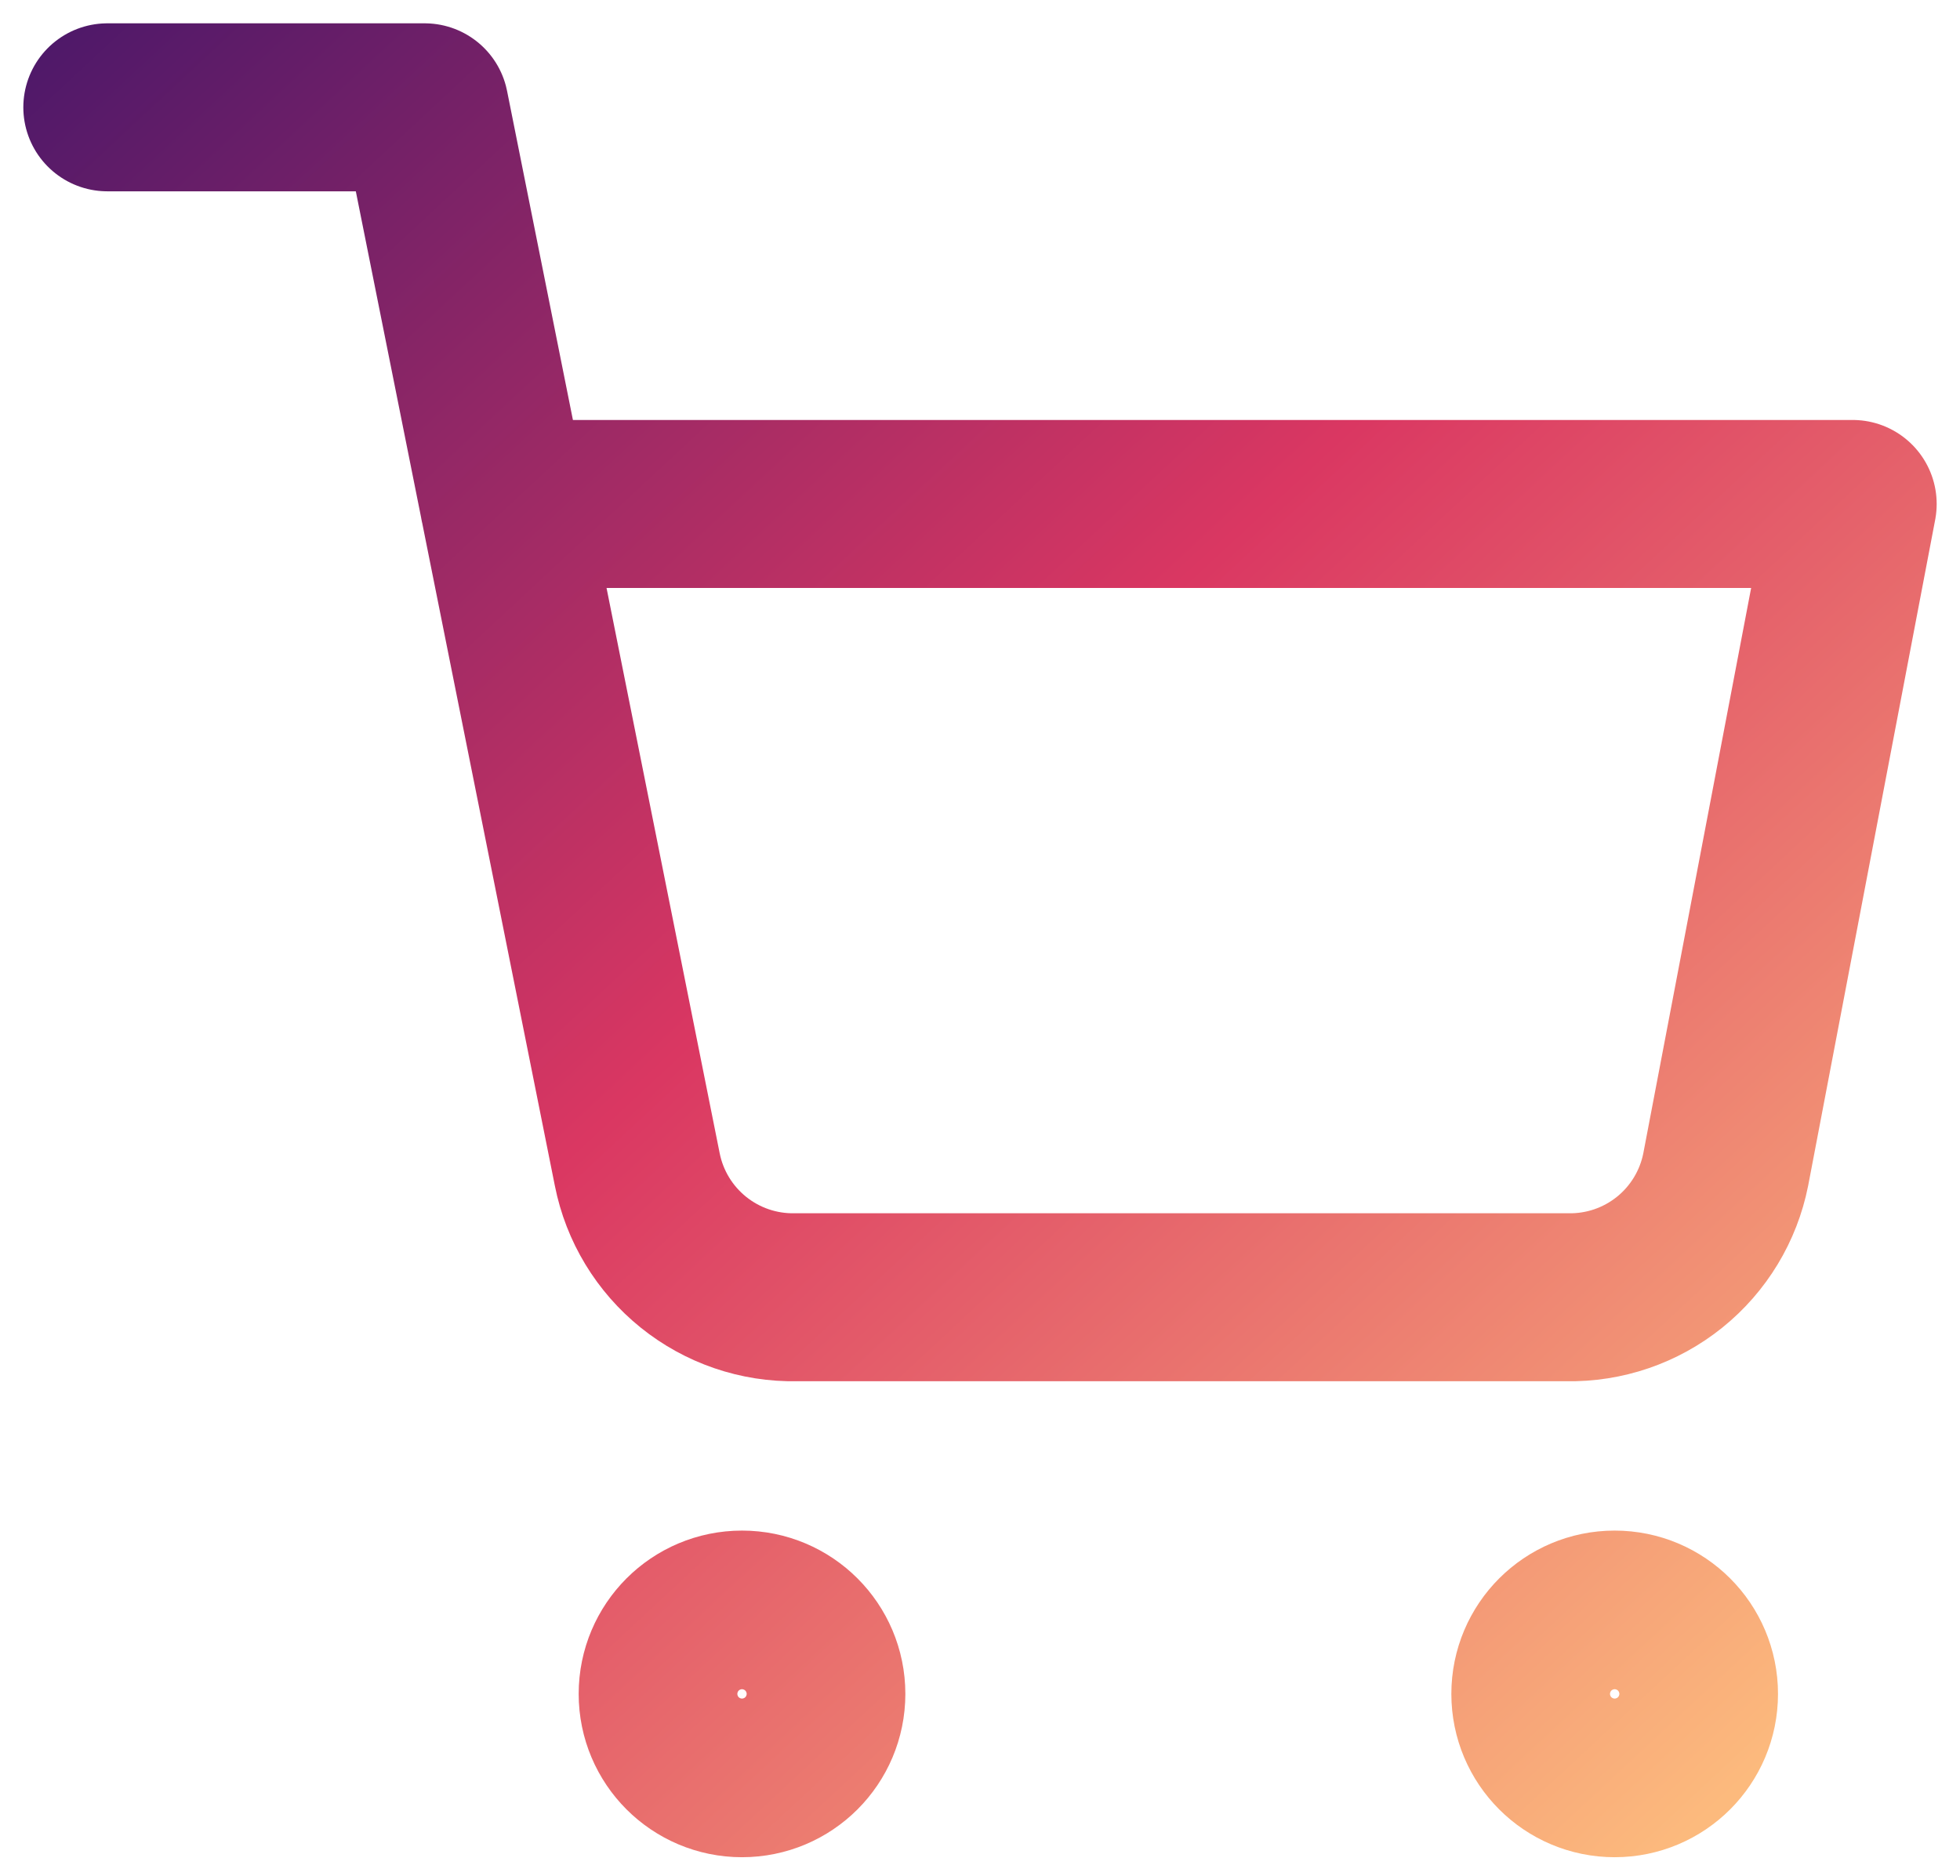 <svg width="70" height="67" viewBox="0 0 70 67" fill="none" xmlns="http://www.w3.org/2000/svg">
<path d="M3.833 3.833H15.167L22.76 41.772C23.019 43.076 23.729 44.248 24.765 45.082C25.801 45.916 27.097 46.359 28.427 46.333H55.967C57.297 46.359 58.593 45.916 59.629 45.082C60.665 44.248 61.374 43.076 61.633 41.772L66.167 18H18M29.334 60.5C29.334 62.065 28.065 63.333 26.5 63.333C24.935 63.333 23.667 62.065 23.667 60.5C23.667 58.935 24.935 57.667 26.5 57.667C28.065 57.667 29.334 58.935 29.334 60.5ZM60.5 60.5C60.5 62.065 59.232 63.333 57.667 63.333C56.102 63.333 54.834 62.065 54.834 60.5C54.834 58.935 56.102 57.667 57.667 57.667C59.232 57.667 60.5 58.935 60.5 60.5Z" stroke="url(#paint0_linear_1248_834)" stroke-width="6" stroke-linecap="round" stroke-linejoin="round"/>
<defs>
<linearGradient id="paint0_linear_1248_834" x1="-5.205" y1="-3.009" x2="59.356" y2="66.337" gradientUnits="userSpaceOnUse">
<stop offset="0.036" stop-color="#3F156A"/>
<stop offset="0.525" stop-color="#DA3762"/>
<stop offset="1" stop-color="#FCBA7D"/>
</linearGradient>
</defs>
</svg>
